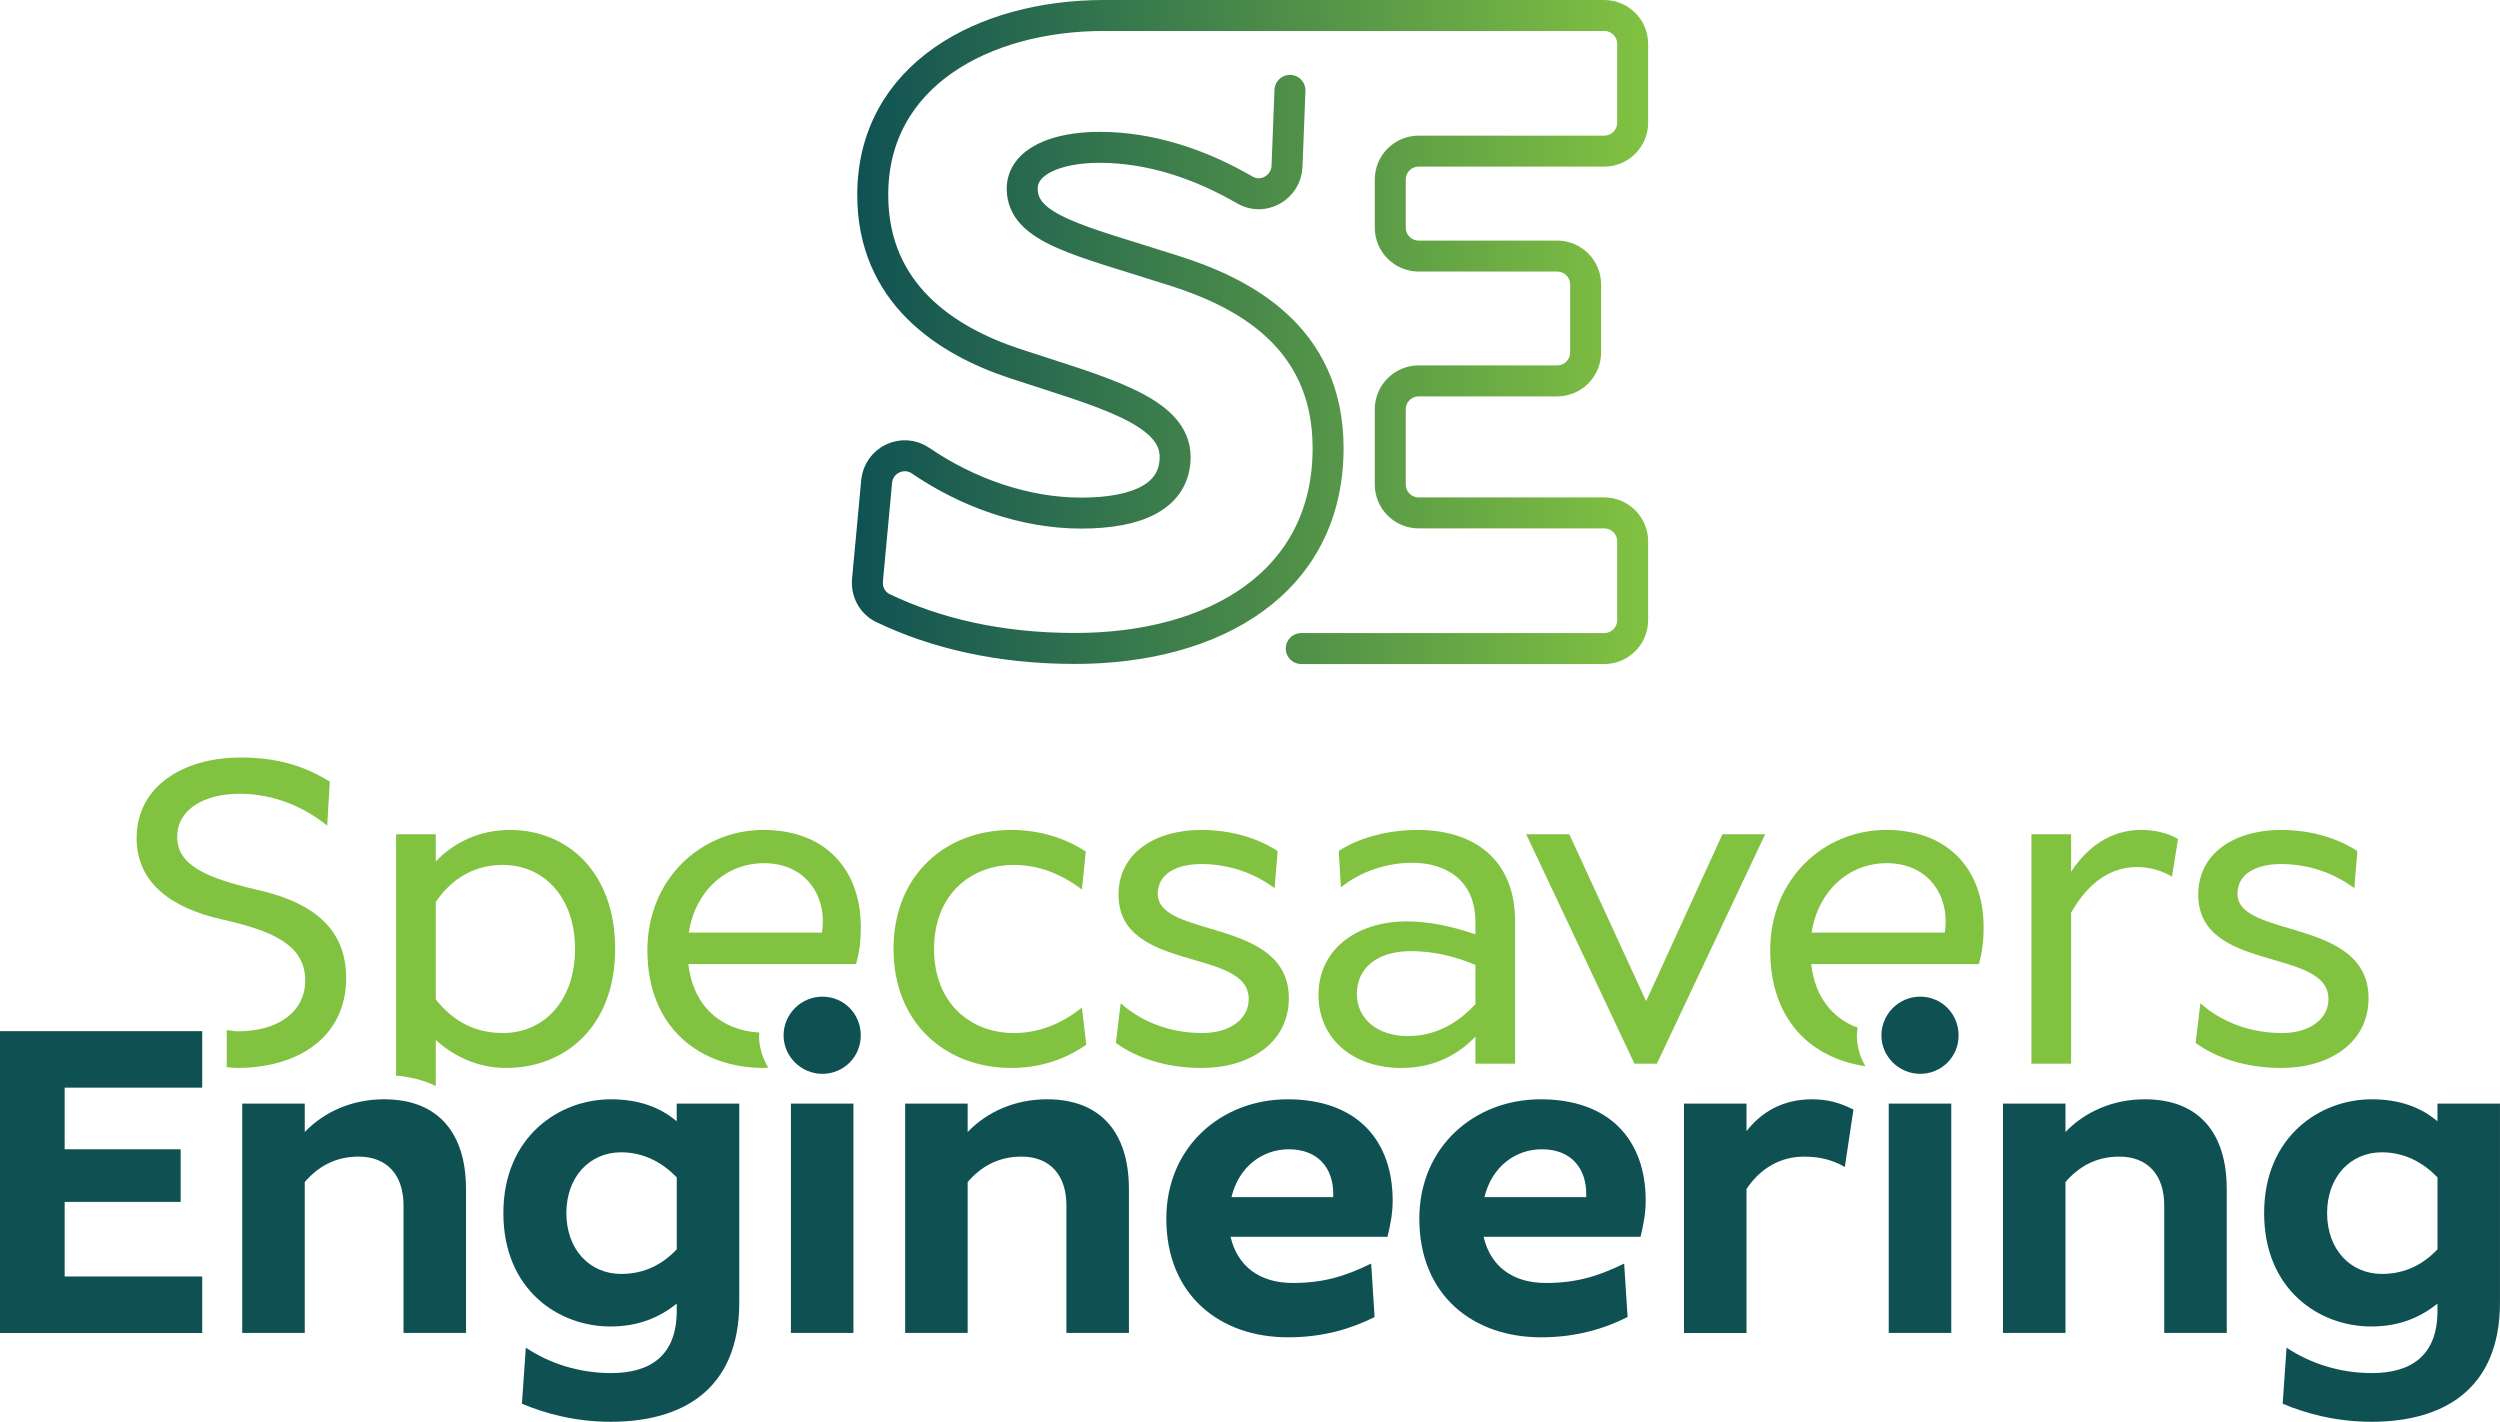 <?xml version="1.0" encoding="UTF-8"?><svg id="Layer_2" xmlns="http://www.w3.org/2000/svg" xmlns:xlink="http://www.w3.org/1999/xlink" viewBox="0 0 1210.73 688.55"><defs><style>.cls-1{fill:#0f5153;}.cls-2{fill:#82c241;}.cls-3{fill:none;stroke:url(#linear-gradient);stroke-linecap:round;stroke-linejoin:round;stroke-width:15px;}</style><linearGradient id="linear-gradient" x1="412.55" y1="160.77" x2="798.17" y2="160.77" gradientUnits="userSpaceOnUse"><stop offset="0" stop-color="#0f5153"/><stop offset="1" stop-color="#82c241"/></linearGradient></defs><g id="Layer_1-2"><path class="cls-1" d="m327.74,534.46h30.28v96.26c0,42.8-28.19,57.84-62.24,57.84-16.91,0-31.74-3.95-43.01-8.76l1.87-27.14c11.28,7.5,25.48,12.31,41.35,12.31,18.59,0,31.74-8.15,31.74-30.07v-3.55c-8.14,6.48-18.16,11.06-32.16,11.06-24.85,0-51.79-17.54-51.79-54.9s27.36-55.13,51.99-55.13c13.79,0,24.02,3.95,31.95,10.64v-8.56Zm0,70.57v-34.86c-6.68-6.9-15.66-12.12-26.94-12.12-15.24,0-26.51,11.9-26.51,29.46s11.28,29.44,26.51,29.44c11.49,0,20.26-4.81,26.94-11.92Z"/><path class="cls-1" d="m379.48,501.45c0-10.23,8.35-18.78,18.79-18.78s18.59,8.35,18.59,18.78-8.35,18.6-18.59,18.6-18.79-8.35-18.79-18.6Zm33.83,33v111.09h-30.28v-111.09h30.28Z"/><path class="cls-1" d="m546.73,575.81v69.73h-30.28v-61.81c0-14.61-7.93-23.59-21.72-23.59-11.48,0-19.83,5.01-26.1,12.32v73.08h-30.27v-111.09h30.27v13.77c9.39-9.8,22.97-15.85,38.42-15.85,26.52,0,39.67,16.71,39.67,43.43Z"/><path class="cls-1" d="m671.97,598.98h-76.01c3.34,14.4,14.2,22.35,30.07,22.35,14.63,0,25.27-3.14,38.01-9.39l1.67,25.89c-11.29,5.62-24.65,9.82-41.98,9.82-32.79,0-58.89-20.27-58.89-57.43,0-35.08,26.93-57.84,58.67-57.84,33.62,0,50.95,19.82,50.95,49.06,0,5.85-1.04,11.69-2.51,17.54Zm-26.3-19.21v-1.67c0-12.31-7.31-21.51-21.51-21.51-12.73,0-24.22,8.35-27.77,23.18h49.28Z"/><path class="cls-1" d="m794.51,598.98h-76.01c3.34,14.4,14.2,22.35,30.07,22.35,14.61,0,25.26-3.14,37.99-9.39l1.67,25.89c-11.27,5.62-24.63,9.82-41.97,9.82-32.78,0-58.89-20.27-58.89-57.43,0-35.08,26.94-57.84,58.68-57.84,33.61,0,50.95,19.82,50.95,49.06,0,5.85-1.05,11.69-2.51,17.54Zm-26.32-19.21v-1.67c0-12.31-7.3-21.51-21.5-21.51-12.74,0-24.22,8.35-27.78,23.18h49.28Z"/><path class="cls-1" d="m897.61,537.39l-4.18,27.77c-6.47-3.77-12.95-5.01-19.83-5.01-10.65,0-20.68,5.01-27.78,15.67v69.73h-30.28v-111.09h30.28v13.36c7.1-9.19,17.54-15.44,31.74-15.44,7.52,0,13.58,1.67,20.05,5.01Z"/><path class="cls-1" d="m1078.4,575.81v69.73h-30.28v-61.81c0-14.61-7.93-23.59-21.72-23.59-11.48,0-19.83,5.01-26.1,12.32v73.08h-30.27v-111.09h30.27v13.77c9.39-9.8,22.97-15.85,38.42-15.85,26.52,0,39.67,16.71,39.67,43.43Z"/><path class="cls-1" d="m1180.45,534.46h30.27v96.26c0,42.8-28.19,57.84-62.22,57.84-16.92,0-31.74-3.95-43.02-8.76l1.88-27.14c11.28,7.5,25.48,12.31,41.35,12.31,18.58,0,31.74-8.15,31.74-30.07v-3.55c-8.15,6.48-18.17,11.06-32.16,11.06-24.84,0-51.79-17.54-51.79-54.9s27.35-55.13,52-55.13c13.77,0,24.01,3.95,31.94,10.64v-8.56Zm0,70.57v-34.86c-6.68-6.9-15.67-12.12-26.93-12.12-15.25,0-26.52,11.9-26.52,29.46s11.28,29.44,26.52,29.44c11.48,0,20.25-4.81,26.93-11.92Z"/><path class="cls-1" d="m911.15,501.45c0-10.23,8.35-18.78,18.79-18.78s18.59,8.35,18.59,18.78-8.35,18.6-18.59,18.6-18.79-8.35-18.79-18.6Zm33.83,33v111.09h-30.28v-111.09h30.28Z"/><path class="cls-1" d="m97.93,526.74H31.31v29.85h56.18v25.48H31.31v36.12h66.62v27.36H0v-146.17h97.93v27.36Z"/><path class="cls-1" d="m225.69,575.81v69.73h-30.27v-61.81c0-14.61-7.94-23.59-21.72-23.59-11.49,0-19.84,5.01-26.11,12.32v73.08h-30.28v-111.09h30.28v13.77c9.4-9.8,22.97-15.85,38.42-15.85,26.51,0,39.67,16.71,39.67,43.43Z"/><path class="cls-2" d="m489.72,401.94c15.03,0,27.16,4.6,36.13,10.45l-1.88,18.38c-10.02-7.52-20.88-11.9-32.98-11.9-20.68,0-38.64,14.2-38.64,40.72s17.96,40.7,38.64,40.7c12.1,0,22.96-4.38,32.98-12.31l2.1,17.95c-9.19,6.48-21.31,11.27-36.34,11.27-31.53,0-57-21.49-57-57.61s25.48-57.65,57-57.65Z"/><path class="cls-2" d="m540.43,505.1l2.3-19.21c10.64,9.39,24.43,14.4,39.67,14.4,12.53,0,22.35-6.26,22.35-16.5,0-25.06-63.06-12.51-63.06-50.52,0-20.45,18.16-31.33,39.88-31.33,15.25,0,27.99,4.19,37.18,10.25l-1.47,17.95c-10.44-7.72-22.76-11.69-35.5-11.69-11.48,0-21.09,4.4-21.09,14.42,0,21.72,63.48,11.47,63.48,50.52,0,22.12-19.62,33.82-42.17,33.82-17.54,0-31.74-5.01-41.56-12.1Z"/><path class="cls-2" d="m733.75,446.23v68.9h-19.21v-13.16c-8.77,9.41-21.09,15.24-35.7,15.24-23.81,0-40.31-14.18-40.31-35.49s17.75-35.49,42.81-35.49c11.06,0,22.12,2.49,33.2,6.26v-5.85c0-20.68-14.62-28.81-30.69-28.81-11.69,0-24.65,3.95-34.46,11.9l-1.05-17.54c8.57-5.85,22.55-10.25,38.22-10.25,26.73,0,47.19,13.79,47.19,44.29Zm-19.21,40.09v-19.01c-10.44-4.38-20.67-6.68-31.32-6.68-16.71,0-26.1,8.56-26.1,20.68,0,12.73,10.86,20.45,24.43,20.45,12.53,0,23.18-5.01,32.99-15.44Z"/><path class="cls-2" d="m791.56,515.13l-52.42-111.09h20.88l37.18,80.82,36.96-80.82h20.68l-52.42,111.09h-10.86Z"/><path class="cls-2" d="m1054.79,406.34l-2.91,18.17c-5.64-3.14-10.86-4.6-16.92-4.6-12.53,0-23.39,7.09-31.95,22.12v73.09h-19.21v-111.09h19.21v18.17c7.73-11.92,19.21-20.27,33.84-20.27,6.89,0,12.94,1.47,17.95,4.4Z"/><path class="cls-2" d="m1063.33,505.1l2.3-19.21c10.64,9.39,24.43,14.4,39.67,14.4,12.53,0,22.35-6.26,22.35-16.5,0-25.06-63.06-12.51-63.06-50.52,0-20.45,18.16-31.33,39.88-31.33,15.25,0,27.99,4.19,37.18,10.25l-1.47,17.95c-10.44-7.72-22.76-11.69-35.5-11.69-11.48,0-21.09,4.4-21.09,14.42,0,21.72,63.48,11.47,63.48,50.52,0,22.12-19.62,33.82-42.17,33.82-17.54,0-31.74-5.01-41.56-12.1Z"/><path class="cls-2" d="m107.1,445.17c24.22,5.44,40.71,12.12,40.71,29.66,0,15.03-12.95,24.63-32.57,24.63-1.82,0-3.62-.42-5.43-.58v17.94c1.7.09,3.26.38,5.01.38,29.44,0,52.83-14.81,52.83-43.64,0-27.14-21.09-37.79-43.84-42.8-23.81-5.64-38.01-11.69-38.01-25.48,0-12.94,12.53-20.86,30.28-20.86,16.71,0,31.32,6.46,42.38,15.44l1.26-21.31c-11.07-6.89-24.02-11.69-43.23-11.69-27.56,0-50.32,13.79-50.32,39.05,0,22.35,17.95,34.04,40.93,39.26Z"/><path class="cls-2" d="m367.6,501.45c0-.47.12-.92.14-1.38-18.31-1.13-32.01-12.41-34.38-33.19h81.23c1.88-6.68,2.29-12.31,2.29-17.95,0-27.36-16.71-47-47.18-47s-56.18,24.02-56.18,58.26c0,37.81,25.68,57,56.38,57,.77,0,1.42-.14,2.17-.16-2.79-4.57-4.48-9.87-4.48-15.59Zm2.31-83.42c18.38,0,28.6,12.94,28.6,28.19,0,2.08-.2,3.55-.41,5.42h-64.53c3.13-20.25,18.16-33.61,36.33-33.61Z"/><path class="cls-2" d="m903.39,516.38c-2.55-4.43-4.12-9.47-4.12-14.93,0-1.28.23-2.5.38-3.74-12.16-4.48-20.69-14.85-22.52-30.83h81.23c1.88-6.68,2.29-12.31,2.29-17.95,0-27.36-16.71-47-47.18-47s-56.18,24.02-56.18,58.26,20.16,52.29,46.09,56.18Zm10.29-98.35c18.38,0,28.6,12.94,28.6,28.19,0,2.08-.2,3.55-.41,5.42h-64.53c3.13-20.25,18.16-33.61,36.33-33.61Z"/><path class="cls-2" d="m211.04,525.93v-22.3c8.35,7.74,20.25,13.57,34.04,13.57,28.81,0,52.83-20.25,52.83-57.61s-23.18-57.65-50.95-57.65c-15.03,0-27.36,6.27-35.92,15.26v-13.16h-19.21v116.88c7.16.61,13.6,2.27,19.21,5.02Zm0-89.12c8.35-12.31,19.84-17.95,32.37-17.95,20.05,0,35.08,15.67,35.08,40.72s-15.03,40.7-34.88,40.7c-13.16,0-23.8-5.22-32.57-16.28v-47.2Z"/><path class="cls-3" d="m624.72,43.77l-1.43,36.77c-.4,10.23-11.53,16.64-20.38,11.49-21.83-12.7-45.99-20.68-70.4-20.68-20.85,0-37.46,6.83-37.46,20.04,0,19.59,28.1,25.1,73.21,39.59,32.36,10.23,74.93,31.06,74.93,86,0,65.14-54.91,97.06-122.61,97.06-37.08,0-68-7.55-93.04-19.59-5.08-2.44-7.94-7.94-7.42-13.55l4.43-47.7c.97-10.39,12.69-16,21.3-10.1,22.45,15.39,50.33,25.39,77.71,25.39s45.55-8.11,45.55-27.25c0-22.57-36.17-31.51-77.48-45.13-33.63-11.09-68.97-34.08-68.97-81.74,0-57.93,53.64-86.87,111.97-86.87h-.29,242.57c7.6,0,13.77,6.16,13.77,13.77v38.15c0,7.6-6.16,13.77-13.77,13.77h-89.84c-7.6,0-13.77,6.16-13.77,13.77v23.28c0,7.6,6.16,13.77,13.77,13.77h67.06c7.6,0,13.77,6.16,13.77,13.77v32.91c0,7.6-6.16,13.77-13.77,13.77h-67.06c-7.6,0-13.77,6.16-13.77,13.77v36.4c0,7.6,6.16,13.77,13.77,13.77h89.84c7.6,0,13.77,6.16,13.77,13.77v38.15c0,7.6-6.16,13.77-13.77,13.77h-146.73"/></g></svg>